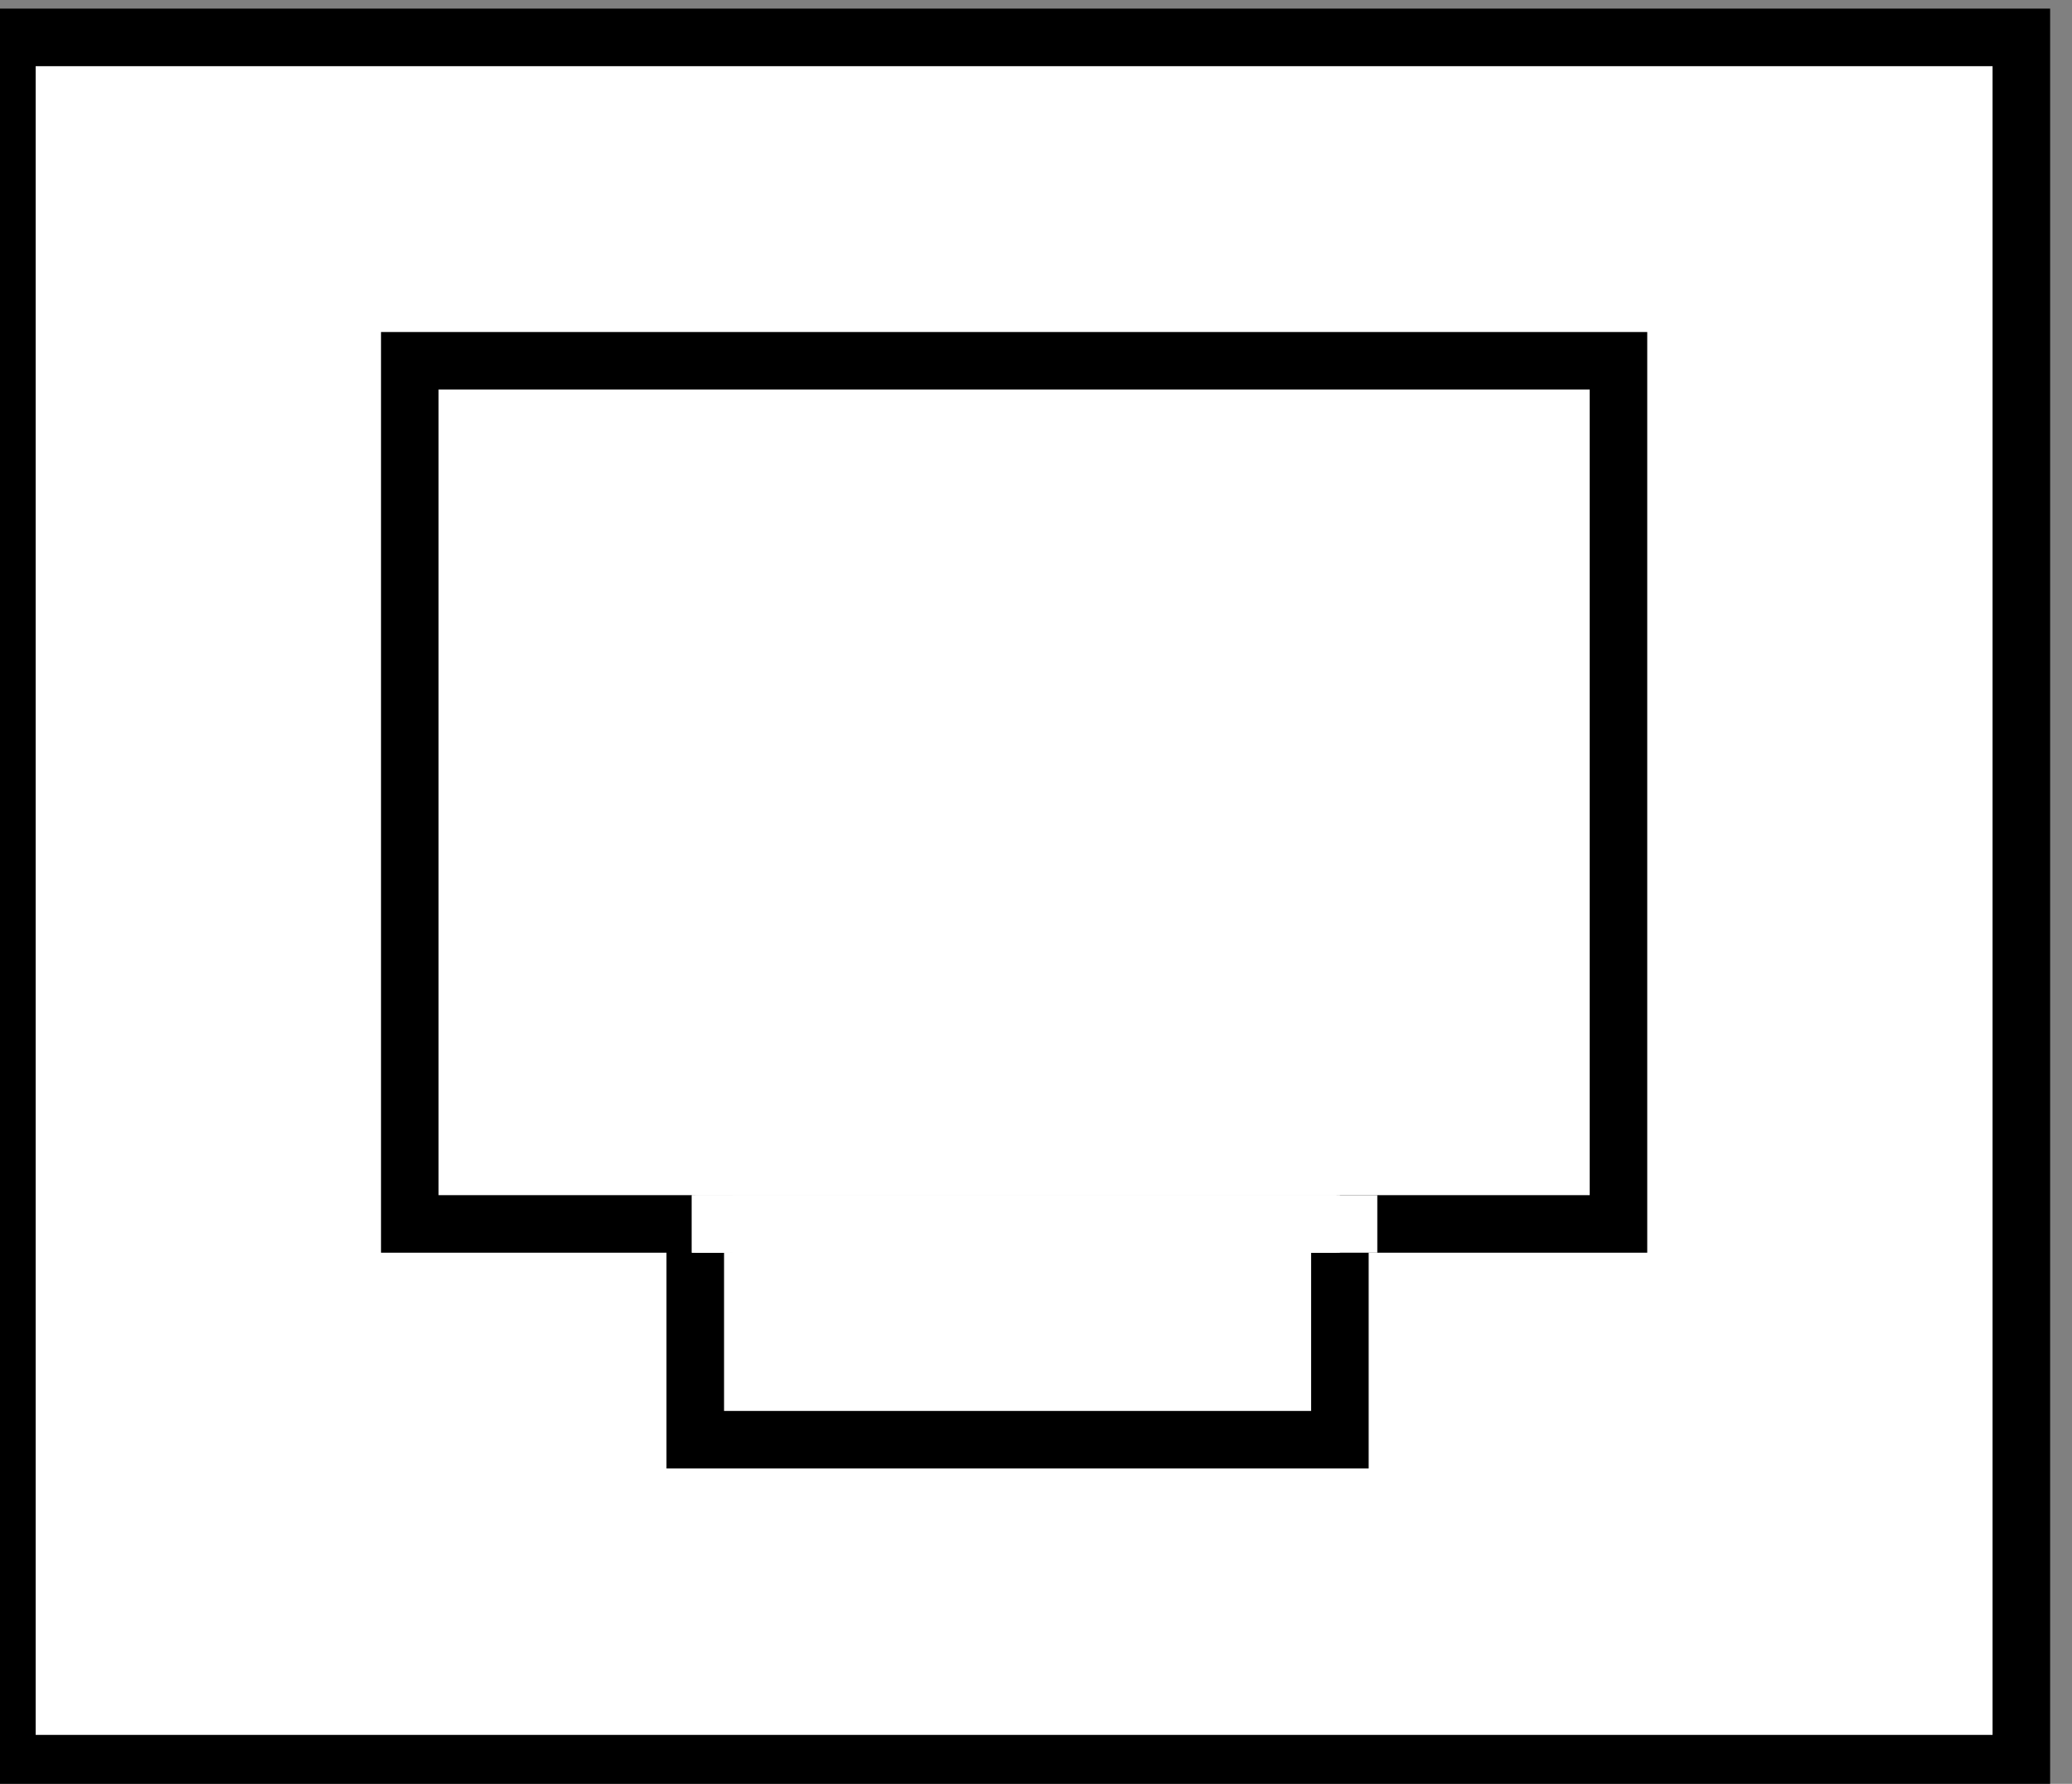<?xml version="1.0" encoding="UTF-8"?>
<!-- Do not edit this file with editors other than diagrams.net -->
<!DOCTYPE svg PUBLIC "-//W3C//DTD SVG 1.1//EN" "http://www.w3.org/Graphics/SVG/1.1/DTD/svg11.dtd">
<svg xmlns="http://www.w3.org/2000/svg" xmlns:xlink="http://www.w3.org/1999/xlink" version="1.1" width="36px" height="31px" viewBox="-0.5 -0.5 36 31" content="&lt;mxfile host=&quot;app.diagrams.net&quot; modified=&quot;2023-02-22T06:23:14.080Z&quot; agent=&quot;5.0 (Windows NT 10.0; Win64; x64) AppleWebKit/537.36 (KHTML, like Gecko) Chrome/110.0.0.0 Safari/537.36&quot; etag=&quot;JsUvf1OuHNmix_rbFLub&quot; version=&quot;20.8.21&quot; type=&quot;device&quot;&gt;&lt;diagram id=&quot;tTah_B4HUo7rbqYSyIKD&quot; name=&quot;Page-1&quot;&gt;7VhNb+MgEP01Pq4FJsbOcet+7GWlSql2z2w8tdE6JiLkq79+cQzGxGnTqE26h8whsh8wwHtvMkoCks02D5LNy58ihyqIUL4JyG0Q6SD6swG2LRAnBigkz1sIO2DCX8CAyKBLnsPCm6iEqBSf++BU1DVMlYcxKcXan/YsKn/XOStgAEymrBqiv3muyhZNo8ThP4AXpd0Z03E7MmN2srnJomS5WPcgcheQTAqh2qfZJoOq4c7y0q67f2W0O5iEWr1nwXj7a4Q28LDF2Yt6yp/KBc2+YWpOt2LV0lzZHFdtLQeFFMv5cDtzghVIBZtDYrA/NoO7r/YJiBkoudXzzKo0TUJqtjU2iVIU4riF1o53YqCyRzkxN2BG6aLL78jQD4aPk7jBx7nR1NQ5NGlQQG7WJVcwmbNpM7rWBaGxUs30trdYPz7zqspEJeRuLbnfhcYLyXKuebVjtah1ghtNo2K8BmmyDyU4oum+MkMFvo7b6JO5XSgp/kKPXbSL01nv6hRdRgI7isNxTFEXOPEKAjclMiwIvSoaykbDJD6bcORri+J1nS+nlS9NfFAZ+13Y1wWfT5XRcVWgzr83HdFx2VPBl6wl2Ta8tryYVKY9U/2uk/Xe9GAB6hEk1/cB2YjN68JLdkjiUxWC3GvWb36dxWjIv8UkVEzxld/iD4lidngUXB/QlWoUUjxypUqI37uQM4RNuhBLOQWTp9+k91JHJEwxGXdB46OpDff7qXc+6qj5iLXiq7UuZ623u8AHrYX7qelx157dWvRqrUtaKx33Ivlca6FeRP+BtZKrta7WOs1a+tX9HG+nu/80yN0/&lt;/diagram&gt;&lt;/mxfile&gt;"><rect x="-0.5" y="-0.5" width="36" height="31" fill="#808080" stroke="none"/><defs/><g><rect x="-0.38" y="0.15" width="35" height="30" fill="#ffffff" stroke="rgb(0, 0, 0)" pointer-events="none"/><rect x="11.58" y="17.77" width="11.2" height="6.75" fill="#ffffff" stroke="#000000" pointer-events="none"/><rect x="6.62" y="5.77" width="21" height="15" fill="#ffffff" stroke="#000000" pointer-events="none"/><path d="M 12.23 20.77 L 23.43 20.77" fill="none" stroke="#ffffff" stroke-miterlimit="10" pointer-events="none"/><path d="M 11.58 20.77 L 22.78 20.77" fill="none" stroke="#ffffff" stroke-miterlimit="10" pointer-events="none"/><path d="M 11.52 20.77 L 22.72 20.77" fill="none" stroke="#ffffff" stroke-miterlimit="10" pointer-events="none"/><path d="M 11.52 20.77 L 22.72 20.77" fill="none" stroke="#ffffff" stroke-miterlimit="10" pointer-events="none"/></g></svg>